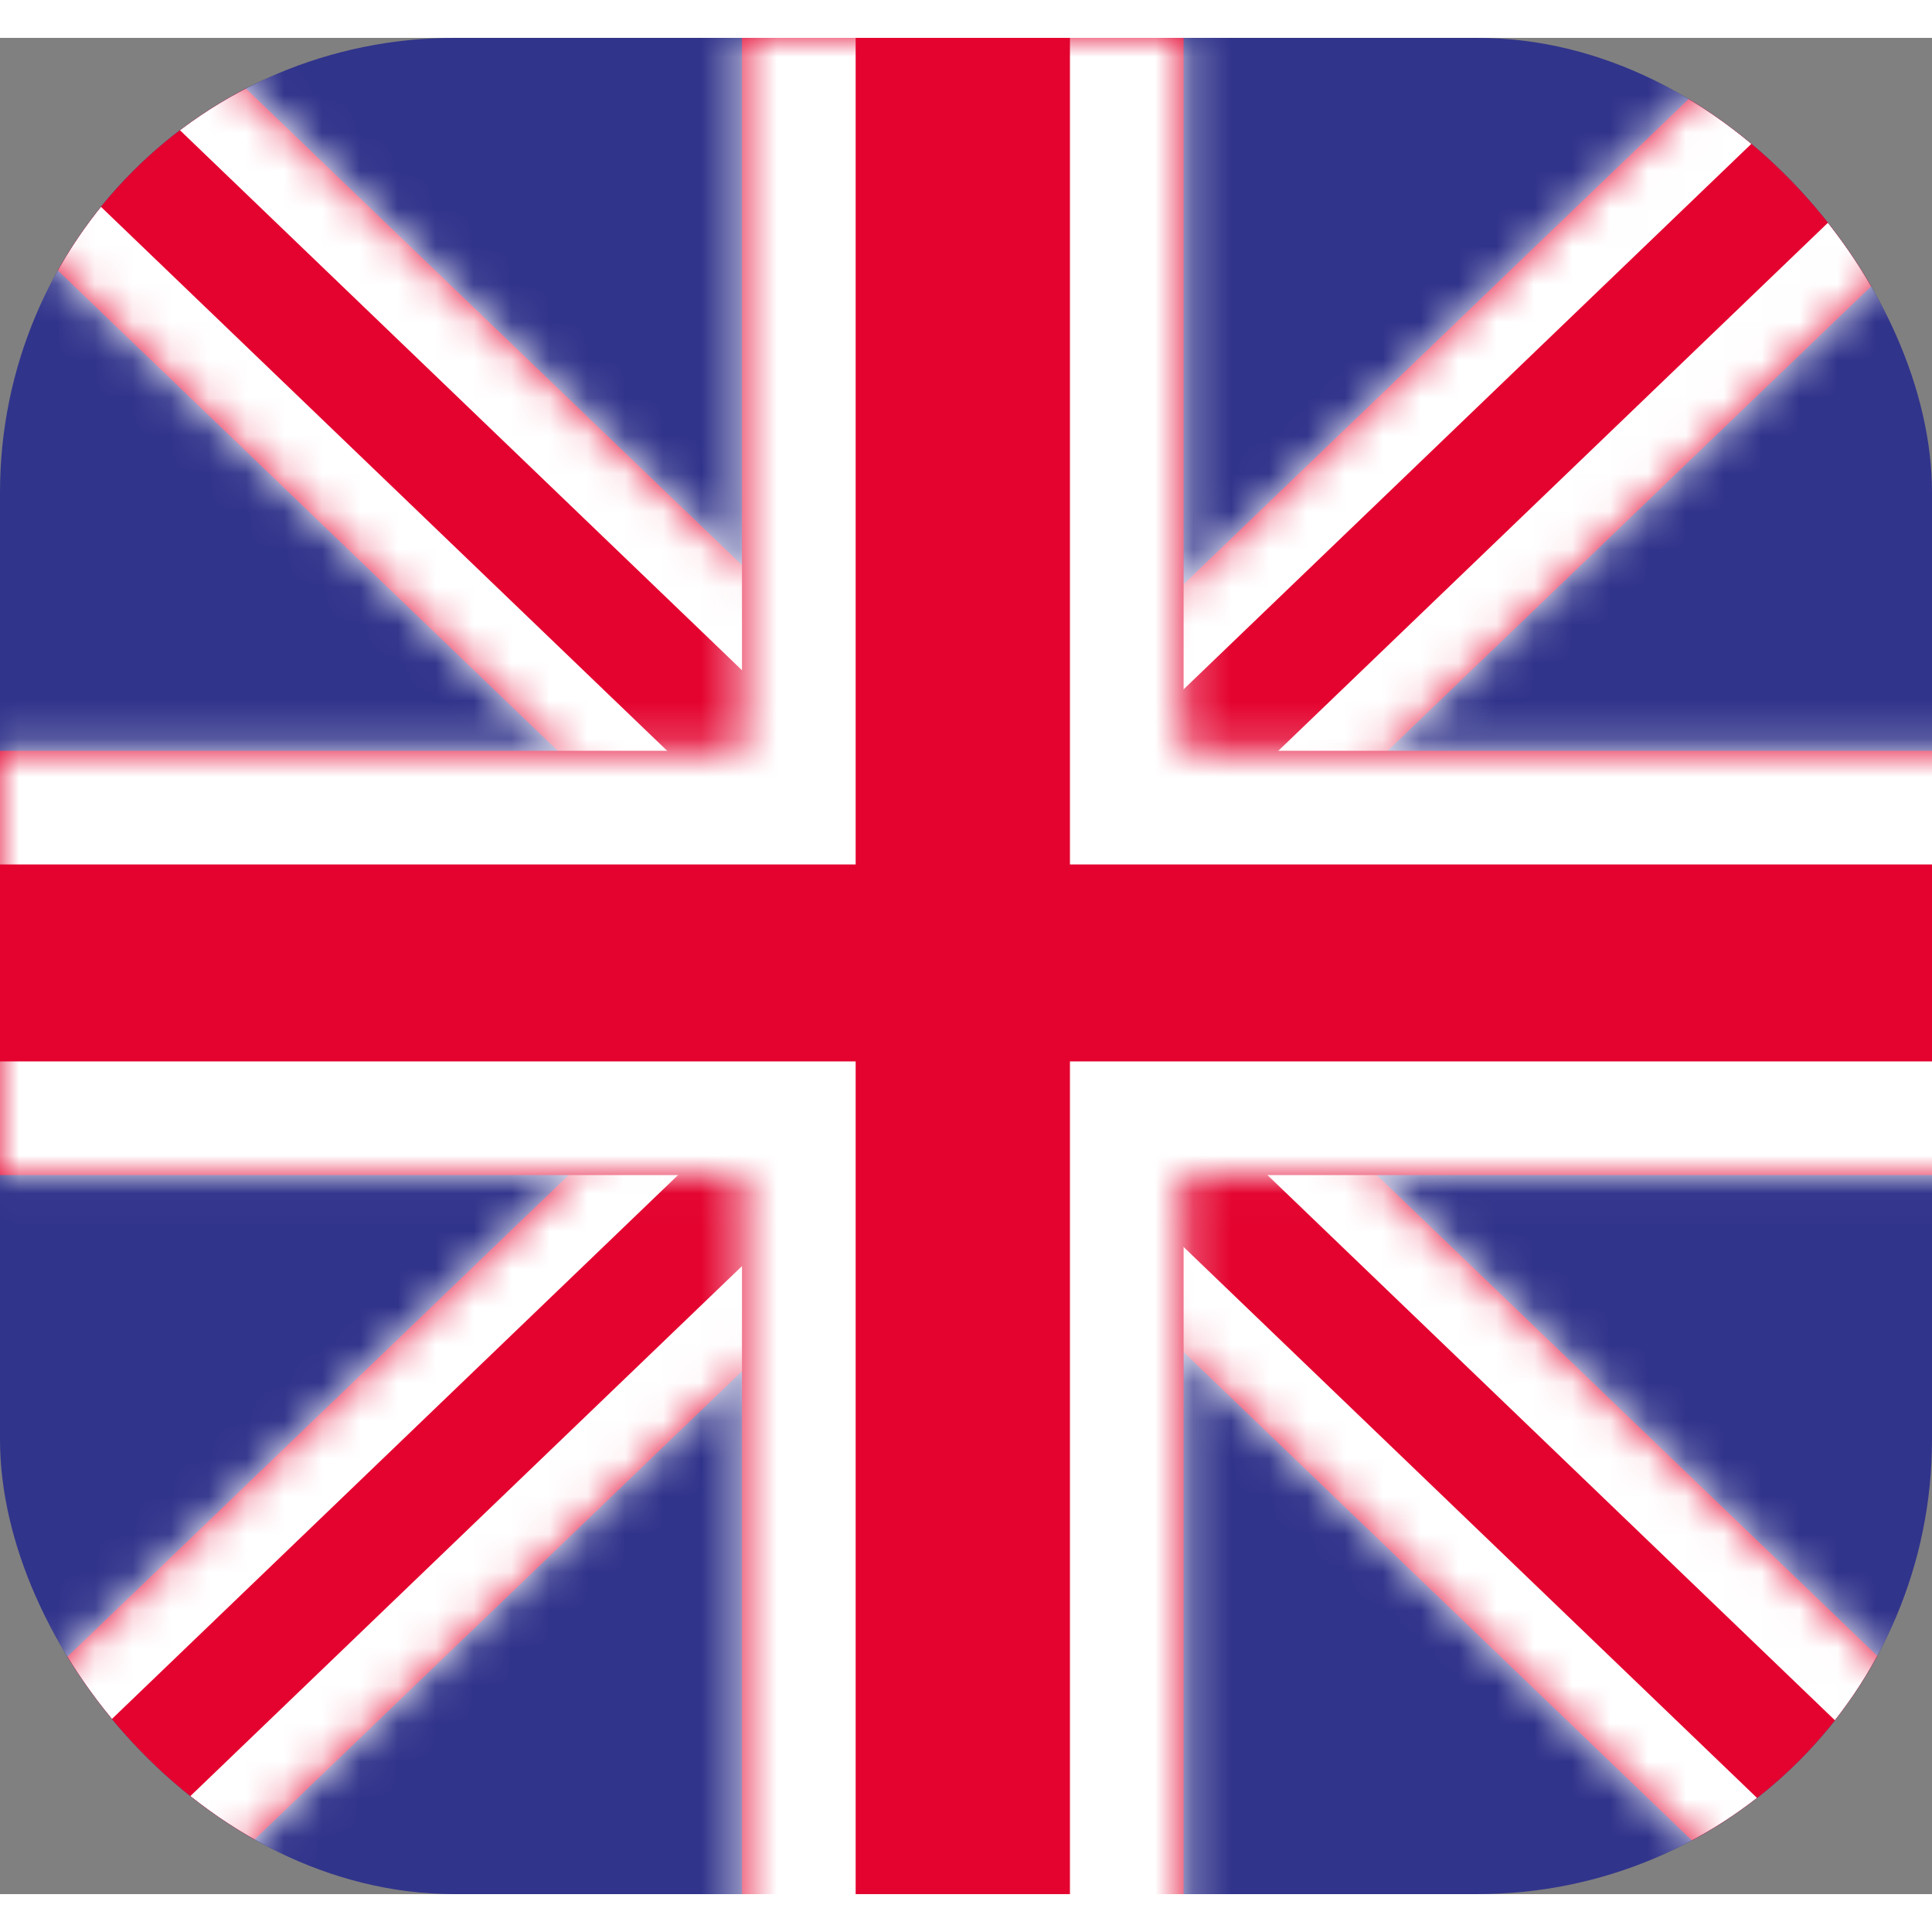 <svg width="51" height="51" viewBox="0 0 51 49" fill="none" xmlns="http://www.w3.org/2000/svg">
<rect x="0" y="0" width="51" height="49" fill="#808080" stroke="none"/>
<g clip-path="url(#clip0)">
<rect width="51" height="49" rx="12" fill="#31348B"/>
<mask id="path-2-inside-1" fill="white">
<path fill-rule="evenodd" clip-rule="evenodd" d="M20.697 24.557L-0.474 44.898L4.507 49.684L25.678 29.343L48.094 50.88L53.076 46.094L30.659 24.557L51.83 4.216L46.849 -0.57L25.678 19.771L3.262 -1.766L-1.72 3.02L20.697 24.557Z"/>
</mask>
<path fill-rule="evenodd" clip-rule="evenodd" d="M20.697 24.557L-0.474 44.898L4.507 49.684L25.678 29.343L48.094 50.88L53.076 46.094L30.659 24.557L51.83 4.216L46.849 -0.57L25.678 19.771L3.262 -1.766L-1.72 3.02L20.697 24.557Z" fill="#E4032F"/>
<path d="M-0.474 44.898L-1.86 43.456L-3.361 44.898L-1.86 46.34L-0.474 44.898ZM20.697 24.557L22.082 25.999L23.583 24.557L22.082 23.115L20.697 24.557ZM4.507 49.684L3.121 51.126L4.507 52.457L5.893 51.126L4.507 49.684ZM25.678 29.343L27.064 27.901L25.678 26.57L24.292 27.901L25.678 29.343ZM48.094 50.88L46.709 52.322L48.094 53.654L49.48 52.322L48.094 50.88ZM53.076 46.094L54.461 47.536L55.962 46.094L54.461 44.652L53.076 46.094ZM30.659 24.557L29.274 23.115L27.773 24.557L29.274 25.999L30.659 24.557ZM51.83 4.216L53.216 5.658L54.717 4.216L53.216 2.774L51.83 4.216ZM46.849 -0.57L48.235 -2.012L46.849 -3.343L45.463 -2.012L46.849 -0.57ZM25.678 19.771L24.292 21.213L25.678 22.544L27.064 21.213L25.678 19.771ZM3.262 -1.766L4.647 -3.209L3.262 -4.54L1.876 -3.209L3.262 -1.766ZM-1.72 3.02L-3.105 1.578L-4.606 3.02L-3.105 4.462L-1.72 3.02ZM0.911 46.34L22.082 25.999L19.311 23.115L-1.86 43.456L0.911 46.34ZM5.893 48.242L0.911 43.456L-1.86 46.34L3.121 51.126L5.893 48.242ZM24.292 27.901L3.121 48.242L5.893 51.126L27.064 30.785L24.292 27.901ZM49.48 49.438L27.064 27.901L24.292 30.785L46.709 52.322L49.48 49.438ZM51.69 44.652L46.709 49.438L49.48 52.322L54.461 47.536L51.69 44.652ZM29.274 25.999L51.69 47.536L54.461 44.652L32.045 23.115L29.274 25.999ZM50.445 2.774L29.274 23.115L32.045 25.999L53.216 5.658L50.445 2.774ZM45.463 0.872L50.445 5.658L53.216 2.774L48.235 -2.012L45.463 0.872ZM27.064 21.213L48.235 0.872L45.463 -2.012L24.292 18.329L27.064 21.213ZM1.876 -0.324L24.292 21.213L27.064 18.329L4.647 -3.209L1.876 -0.324ZM-0.334 4.462L4.647 -0.324L1.876 -3.209L-3.105 1.578L-0.334 4.462ZM22.082 23.115L-0.334 1.578L-3.105 4.462L19.311 25.999L22.082 23.115Z" fill="white" mask="url(#path-2-inside-1)"/>
<mask id="path-4-inside-2" fill="white">
<path fill-rule="evenodd" clip-rule="evenodd" d="M19.587 30.019V65.056H31.244V30.019H67.712V18.819H31.244V-16.181H19.587V18.819H-16.842V30.019H19.587Z"/>
</mask>
<path fill-rule="evenodd" clip-rule="evenodd" d="M19.587 30.019V65.056H31.244V30.019H67.712V18.819H31.244V-16.181H19.587V18.819H-16.842V30.019H19.587Z" fill="#E4032F"/>
<path d="M19.587 65.056H16.587V68.056H19.587V65.056ZM19.587 30.019H22.587V27.019H19.587V30.019ZM31.244 65.056V68.056H34.244V65.056H31.244ZM31.244 30.019V27.019H28.244V30.019H31.244ZM67.712 30.019V33.019H70.712V30.019H67.712ZM67.712 18.819H70.712V15.819H67.712V18.819ZM31.244 18.819H28.244V21.819H31.244V18.819ZM31.244 -16.181H34.244V-19.181H31.244V-16.181ZM19.587 -16.181V-19.181H16.587V-16.181H19.587ZM19.587 18.819V21.819H22.587V18.819H19.587ZM-16.842 18.819V15.819H-19.842V18.819H-16.842ZM-16.842 30.019H-19.842V33.019H-16.842V30.019ZM22.587 65.056V30.019H16.587V65.056H22.587ZM31.244 62.056H19.587V68.056H31.244V62.056ZM28.244 30.019V65.056H34.244V30.019H28.244ZM67.712 27.019H31.244V33.019H67.712V27.019ZM64.712 18.819V30.019H70.712V18.819H64.712ZM31.244 21.819H67.712V15.819H31.244V21.819ZM28.244 -16.181V18.819H34.244V-16.181H28.244ZM19.587 -13.181H31.244V-19.181H19.587V-13.181ZM22.587 18.819V-16.181H16.587V18.819H22.587ZM-16.842 21.819H19.587V15.819H-16.842V21.819ZM-13.842 30.019V18.819H-19.842V30.019H-13.842ZM19.587 27.019H-16.842V33.019H19.587V27.019Z" fill="white" mask="url(#path-4-inside-2)"/>
</g>
<defs>
<clipPath id="clip0">
<rect width="51" height="49" rx="12" fill="white"/>
</clipPath>
</defs>
</svg>
